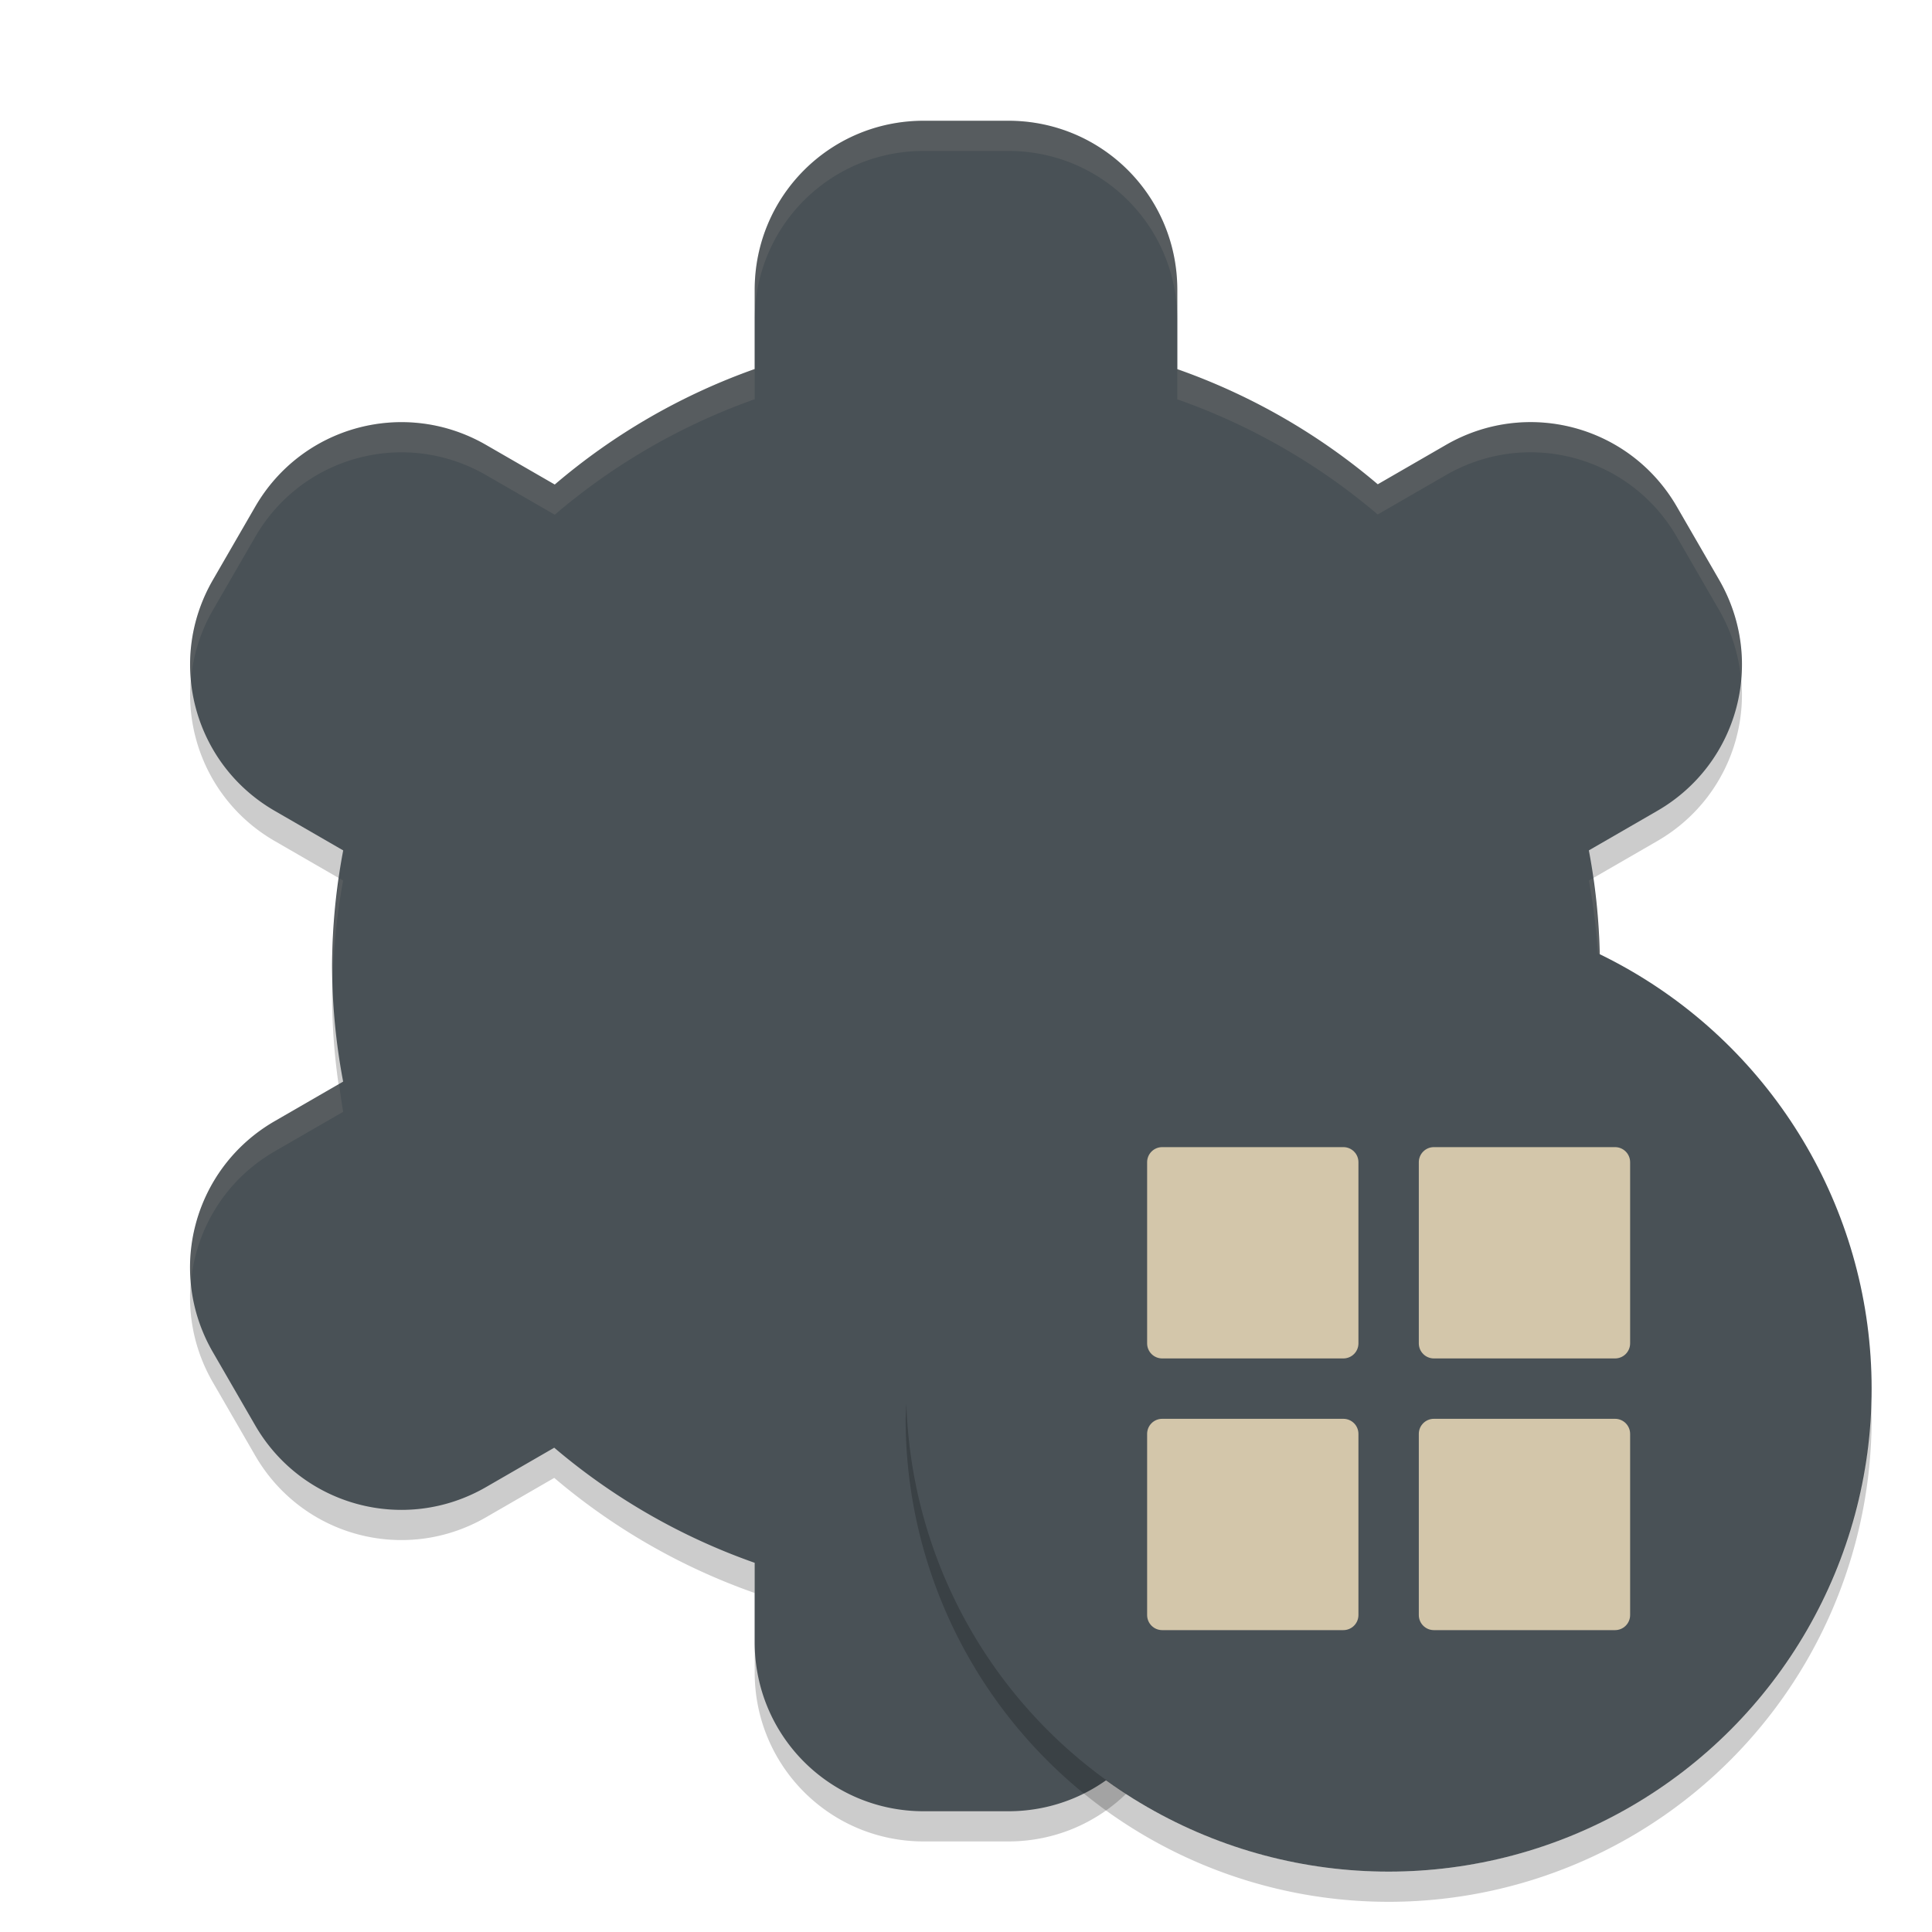 <svg xmlns="http://www.w3.org/2000/svg" width="64" height="64" version="1">
 <path style="opacity:0.2" d="M 30.6,5 C 27.497,5 25,7.497 25,10.6 v 2.625 a 21,21 0 0 0 -6.623,3.826 l -2.275,-1.312 c -2.687,-1.551 -6.099,-0.636 -7.65,2.051 l -1.4,2.422 c -1.551,2.687 -0.636,6.099 2.051,7.65 l 2.266,1.309 A 21,21 0 0 0 11,33 a 21,21 0 0 0 0.367,3.83 l -2.266,1.309 c -2.687,1.551 -3.602,4.964 -2.051,7.65 l 1.4,2.422 c 1.551,2.687 4.964,3.602 7.65,2.051 l 2.26,-1.305 A 21,21 0 0 0 25,52.77 v 2.631 C 25,58.503 27.497,61 30.6,61 h 2.801 C 36.503,61 39,58.503 39,55.4 v -2.641 a 21,21 0 0 0 6.623,-3.811 l 2.275,1.312 c 2.687,1.551 6.099,0.636 7.65,-2.051 l 1.4,-2.422 c 1.551,-2.687 0.636,-6.099 -2.051,-7.65 L 52.633,36.83 A 21,21 0 0 0 53,33 21,21 0 0 0 52.633,29.17 l 2.266,-1.309 c 2.687,-1.551 3.602,-4.964 2.051,-7.65 l -1.4,-2.422 c -1.551,-2.687 -4.964,-3.602 -7.65,-2.051 l -2.26,1.305 A 21,21 0 0 0 39,13.229 V 10.6 C 39,7.497 36.503,5 33.4,5 Z"/>
 <path style="fill:#495156" d="M 30.6,4 C 27.497,4 25,6.497 25,9.6 v 2.625 a 21,21 0 0 0 -6.623,3.826 l -2.275,-1.312 c -2.687,-1.551 -6.099,-0.636 -7.65,2.051 l -1.4,2.422 c -1.551,2.687 -0.636,6.099 2.051,7.65 l 2.266,1.309 A 21,21 0 0 0 11,32 a 21,21 0 0 0 0.367,3.83 l -2.266,1.309 c -2.687,1.551 -3.602,4.964 -2.051,7.65 l 1.4,2.422 c 1.551,2.687 4.964,3.602 7.65,2.051 l 2.26,-1.305 A 21,21 0 0 0 25,51.77 v 2.631 C 25,57.503 27.497,60 30.6,60 h 2.801 C 36.503,60 39,57.503 39,54.4 v -2.641 a 21,21 0 0 0 6.623,-3.811 l 2.275,1.312 c 2.687,1.551 6.099,0.636 7.65,-2.051 l 1.4,-2.422 c 1.551,-2.687 0.636,-6.099 -2.051,-7.65 L 52.633,35.83 A 21,21 0 0 0 53,32 21,21 0 0 0 52.633,28.17 l 2.266,-1.309 c 2.687,-1.551 3.602,-4.964 2.051,-7.65 l -1.4,-2.422 c -1.551,-2.687 -4.964,-3.602 -7.65,-2.051 l -2.26,1.305 A 21,21 0 0 0 39,12.229 V 9.6 C 39,6.497 36.503,4 33.4,4 Z"/>
 <path style="opacity:0.1;fill:#d3c6aa" d="M 30.6,4 C 27.497,4 25,6.497 25,9.6 V 10.6 C 25,7.497 27.497,5 30.6,5 h 2.801 C 36.503,5 39,7.497 39,10.6 V 9.6 C 39,6.497 36.503,4 33.4,4 Z M 25,12.225 a 21,21 0 0 0 -6.623,3.826 l -2.275,-1.312 c -2.687,-1.551 -6.099,-0.636 -7.65,2.051 l -1.4,2.422 c -0.603,1.045 -0.829,2.2 -0.727,3.312 0.07,-0.79 0.303,-1.578 0.727,-2.312 l 1.4,-2.422 c 1.551,-2.687 4.964,-3.602 7.65,-2.051 l 2.275,1.312 A 21,21 0 0 1 25,13.225 Z m 14,0.004 v 1 a 21,21 0 0 1 6.639,3.814 l 2.26,-1.305 c 2.687,-1.551 6.099,-0.636 7.65,2.051 l 1.4,2.422 c 0.424,0.734 0.657,1.523 0.727,2.312 0.102,-1.112 -0.123,-2.267 -0.727,-3.312 l -1.4,-2.422 c -1.551,-2.687 -4.964,-3.602 -7.65,-2.051 l -2.26,1.305 A 21,21 0 0 0 39,12.229 Z M 52.768,29.092 52.633,29.17 A 21,21 0 0 1 52.975,32.541 21,21 0 0 0 53,32 21,21 0 0 0 52.768,29.092 Z m -41.529,0.004 A 21,21 0 0 0 11,32 a 21,21 0 0 0 0.025,0.459 21,21 0 0 1 0.342,-3.289 z m 41.523,6.809 a 21,21 0 0 1 -0.129,0.926 l 2.266,1.309 c 1.642,0.948 2.617,2.59 2.777,4.338 0.185,-2.101 -0.825,-4.211 -2.777,-5.338 z m -41.529,0.004 -2.131,1.23 c -1.953,1.127 -2.963,3.237 -2.777,5.338 0.16,-1.748 1.136,-3.39 2.777,-4.338 l 2.266,-1.309 a 21,21 0 0 1 -0.135,-0.922 z"/>
 <circle style="fill:#495156" cx="46" cy="46" r="16"/>
 <path style="opacity:0.2" d="M 30.025,46.5 A 16,16.002 0 0 0 30,46.998 16,16.002 0 0 0 46,63 16,16.002 0 0 0 62,46.998 16,16.002 0 0 0 61.982,46.506 16,16.002 0 0 1 46,62 16,16.002 0 0 1 30.025,46.5 Z"/>
 <g>
  <path style="fill:#d3c6aa" d="m 38.5,38 h 6 c 0.277,0 0.5,0.223 0.5,0.5 V 44.5 C 45,44.777 44.777,45 44.5,45 H 38.5 C 38.223,45 38,44.777 38,44.5 V 38.5 C 38,38.223 38.223,38 38.5,38 Z"/>
  <path style="fill:#d3c6aa" d="m 47.5,38 h 6 C 53.777,38 54,38.223 54,38.5 v 6 C 54,44.777 53.777,45 53.5,45 H 47.5 C 47.223,45 47,44.777 47,44.5 v -6 c 0,-0.277 0.223,-0.5 0.5,-0.5 z"/>
  <path style="fill:#d3c6aa" d="m 38.5,47 h 6 c 0.277,0 0.5,0.223 0.5,0.5 V 53.5 c 0,0.276 -0.223,0.5 -0.5,0.5 H 38.5 C 38.223,54 38,53.777 38,53.5 v -6 c 0,-0.277 0.223,-0.5 0.5,-0.5 z"/>
  <path style="fill:#d3c6aa" d="m 47.5,47 h 6 c 0.277,0 0.5,0.223 0.5,0.5 v 6 c 0,0.277 -0.223,0.5 -0.5,0.5 H 47.5 C 47.223,54 47,53.777 47,53.5 v -6 c 0,-0.277 0.223,-0.5 0.5,-0.5 z"/>
 </g>
</svg>
